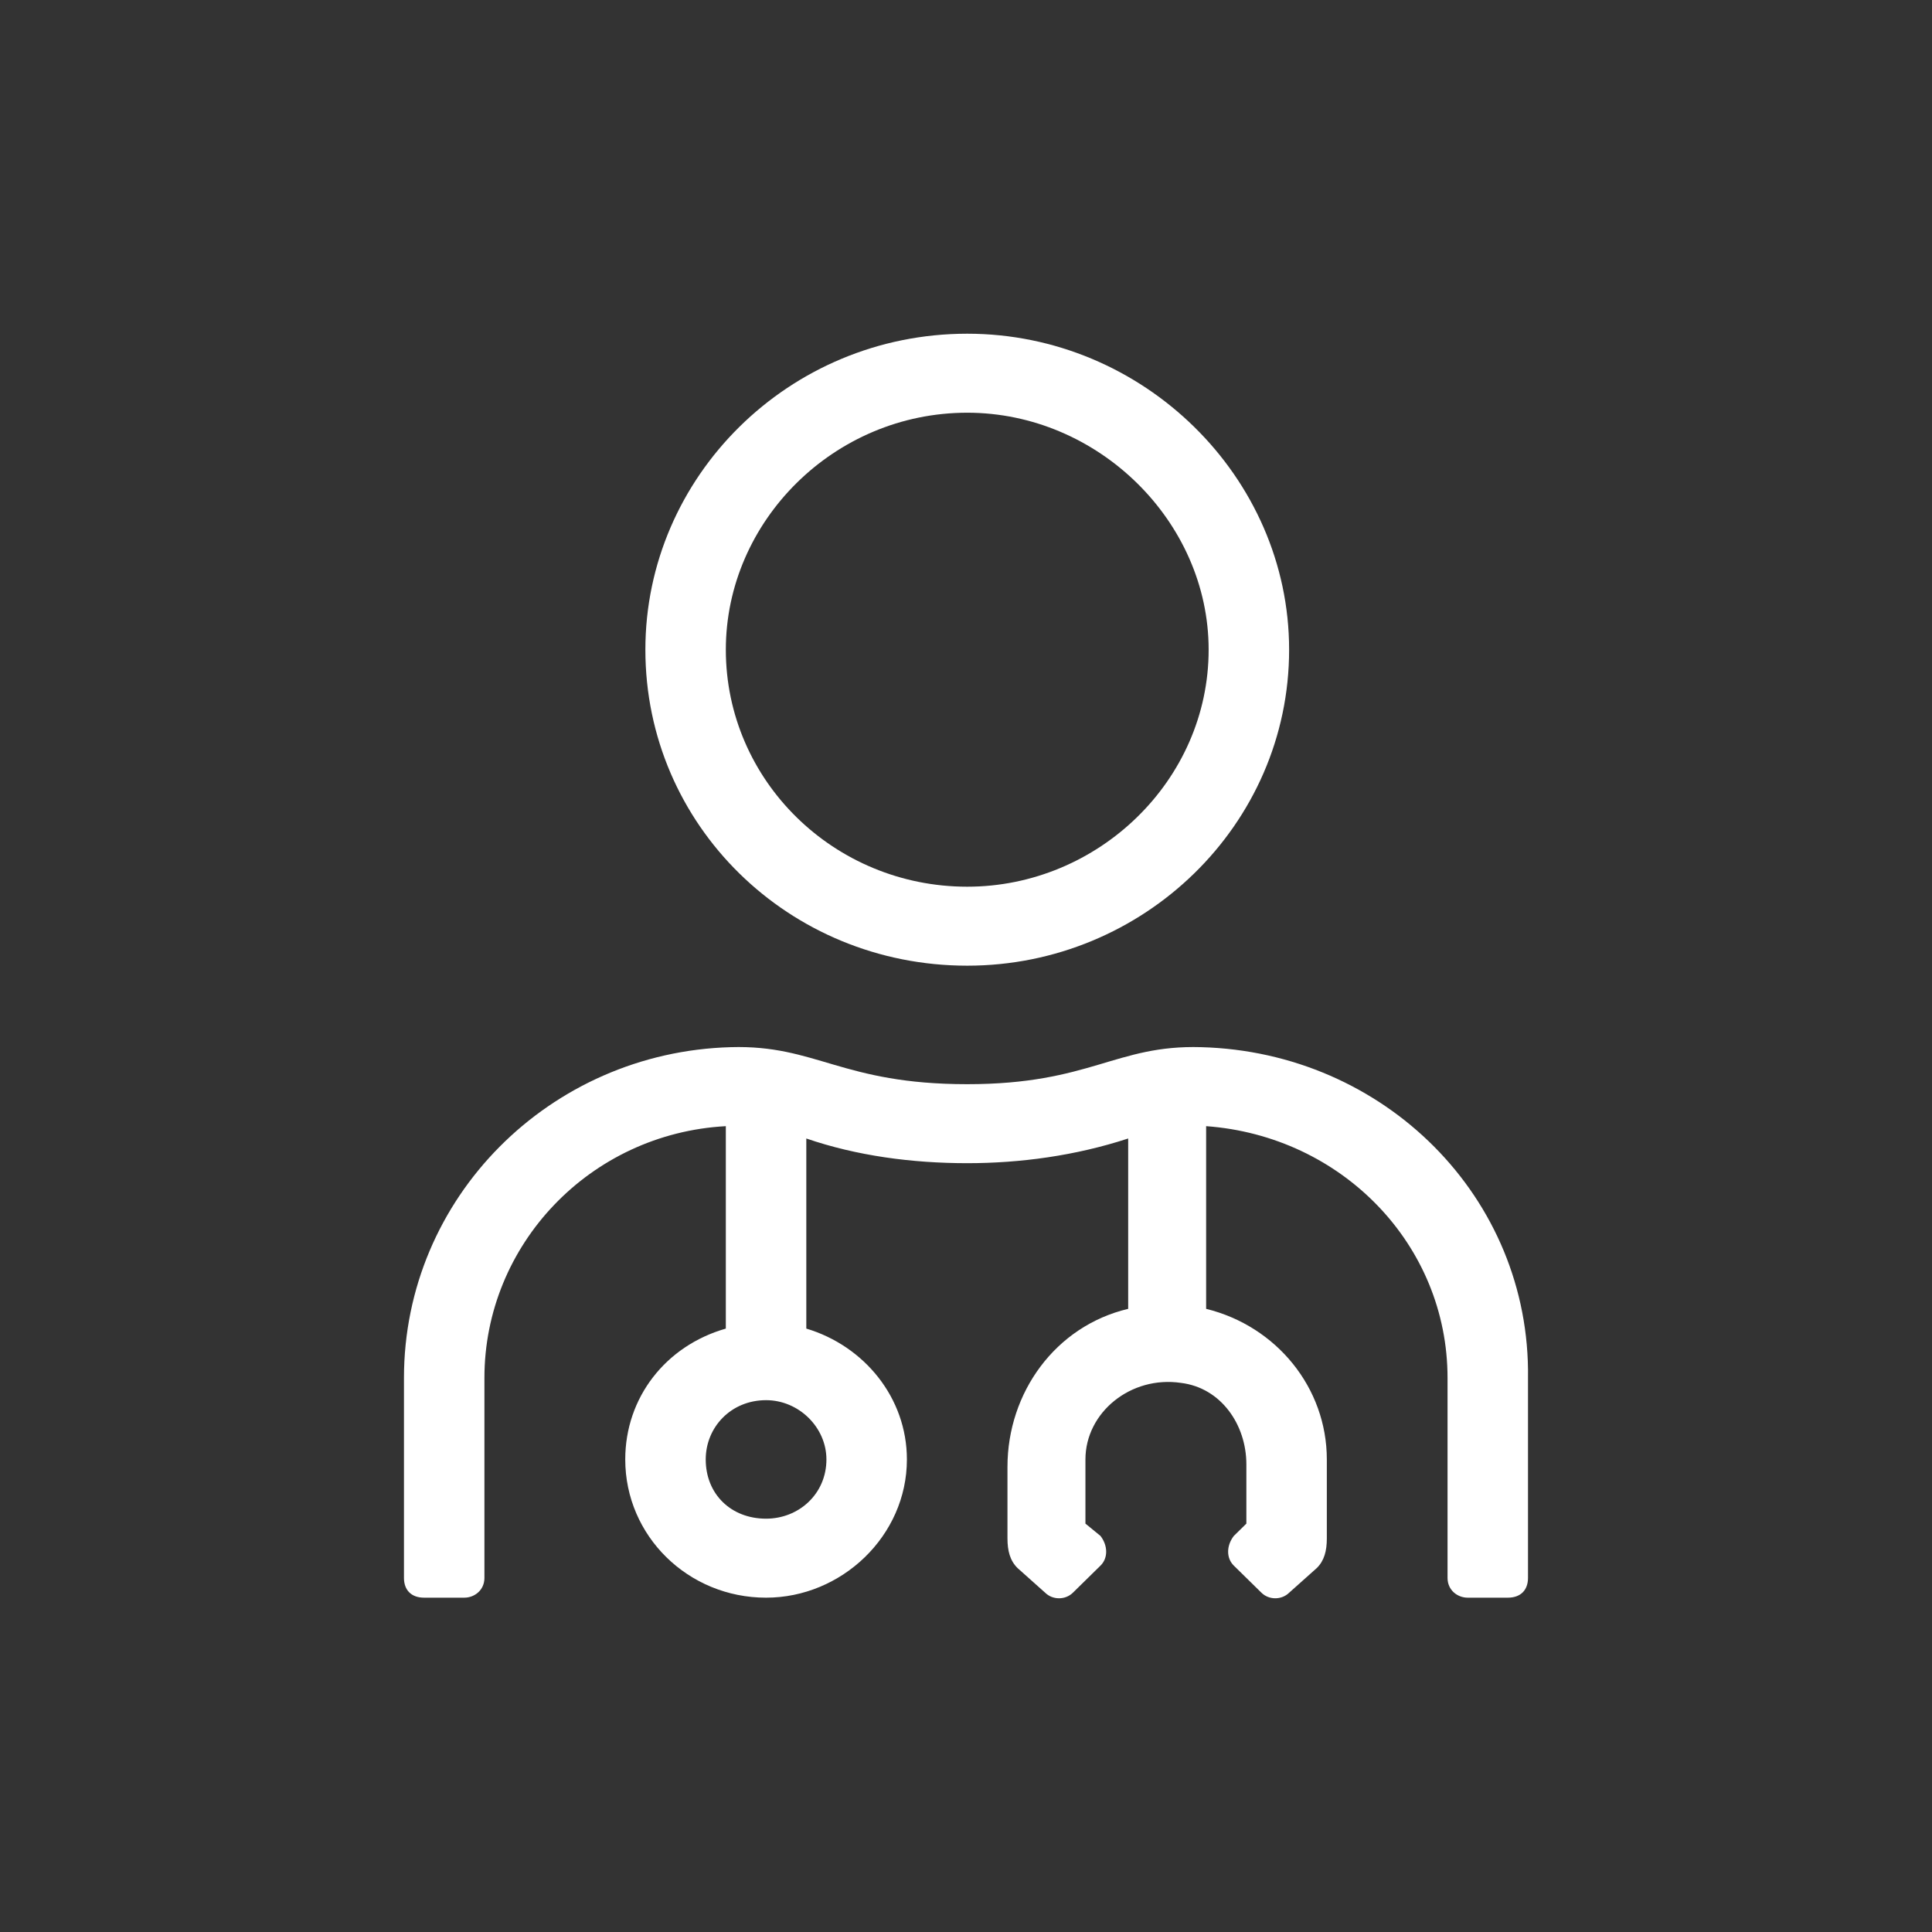 <svg width="110" height="110" viewBox="0 0 110 110" fill="none" xmlns="http://www.w3.org/2000/svg">
<rect x="0" y="0" width="110" height="110" fill="#333333" stroke="none"/>
<path d="M55.071 54.982C65.093 54.982 73.397 46.971 73.397 36.991C73.397 27.152 65.093 19 55.071 19C44.905 19 36.745 27.152 36.745 36.991C36.745 46.971 44.905 54.982 55.071 54.982ZM55.071 23.498C62.516 23.498 68.815 29.682 68.815 36.991C68.815 44.441 62.516 50.485 55.071 50.485C47.483 50.485 41.326 44.441 41.326 36.991C41.326 29.682 47.483 23.498 55.071 23.498ZM68.386 59.621C63.518 59.48 62.086 61.729 55.071 61.729C47.912 61.729 46.48 59.48 41.612 59.621C31.304 59.902 23 68.195 23 78.455V89.84C23 90.543 23.43 90.965 24.145 90.965H26.436C27.009 90.965 27.581 90.543 27.581 89.84V78.455C27.581 70.865 33.595 64.54 41.326 64.119V75.644C37.89 76.628 35.599 79.58 35.599 83.094C35.599 87.451 39.178 90.965 43.617 90.965C47.912 90.965 51.635 87.451 51.635 83.094C51.635 79.58 49.201 76.628 45.908 75.644V64.821C48.771 65.805 51.921 66.227 55.071 66.227C58.077 66.227 61.227 65.805 64.234 64.821V74.52C60.082 75.504 57.361 79.299 57.361 83.515V87.591C57.361 88.294 57.505 88.856 57.934 89.278L59.509 90.684C59.938 91.105 60.654 91.105 61.084 90.684L62.659 89.138C63.088 88.716 63.088 88.013 62.659 87.451L61.8 86.748V83.094C61.8 80.423 64.377 78.315 67.24 78.736C69.531 79.018 70.963 81.126 70.963 83.375V86.748L70.247 87.451C69.817 88.013 69.817 88.716 70.247 89.138L71.822 90.684C72.251 91.105 72.967 91.105 73.397 90.684L74.972 89.278C75.401 88.856 75.544 88.294 75.544 87.591V83.094C75.544 79.018 72.681 75.504 68.672 74.52V64.119C76.403 64.681 82.417 70.865 82.417 78.455V89.84C82.417 90.543 82.989 90.965 83.562 90.965H85.853C86.569 90.965 86.998 90.543 86.998 89.84V78.455C87.141 68.195 78.837 59.902 68.386 59.621ZM47.053 83.094C47.053 85.061 45.478 86.467 43.617 86.467C41.612 86.467 40.181 85.061 40.181 83.094C40.181 81.266 41.612 79.72 43.617 79.72C45.478 79.72 47.053 81.266 47.053 83.094Z" fill="white"/>
</svg>
